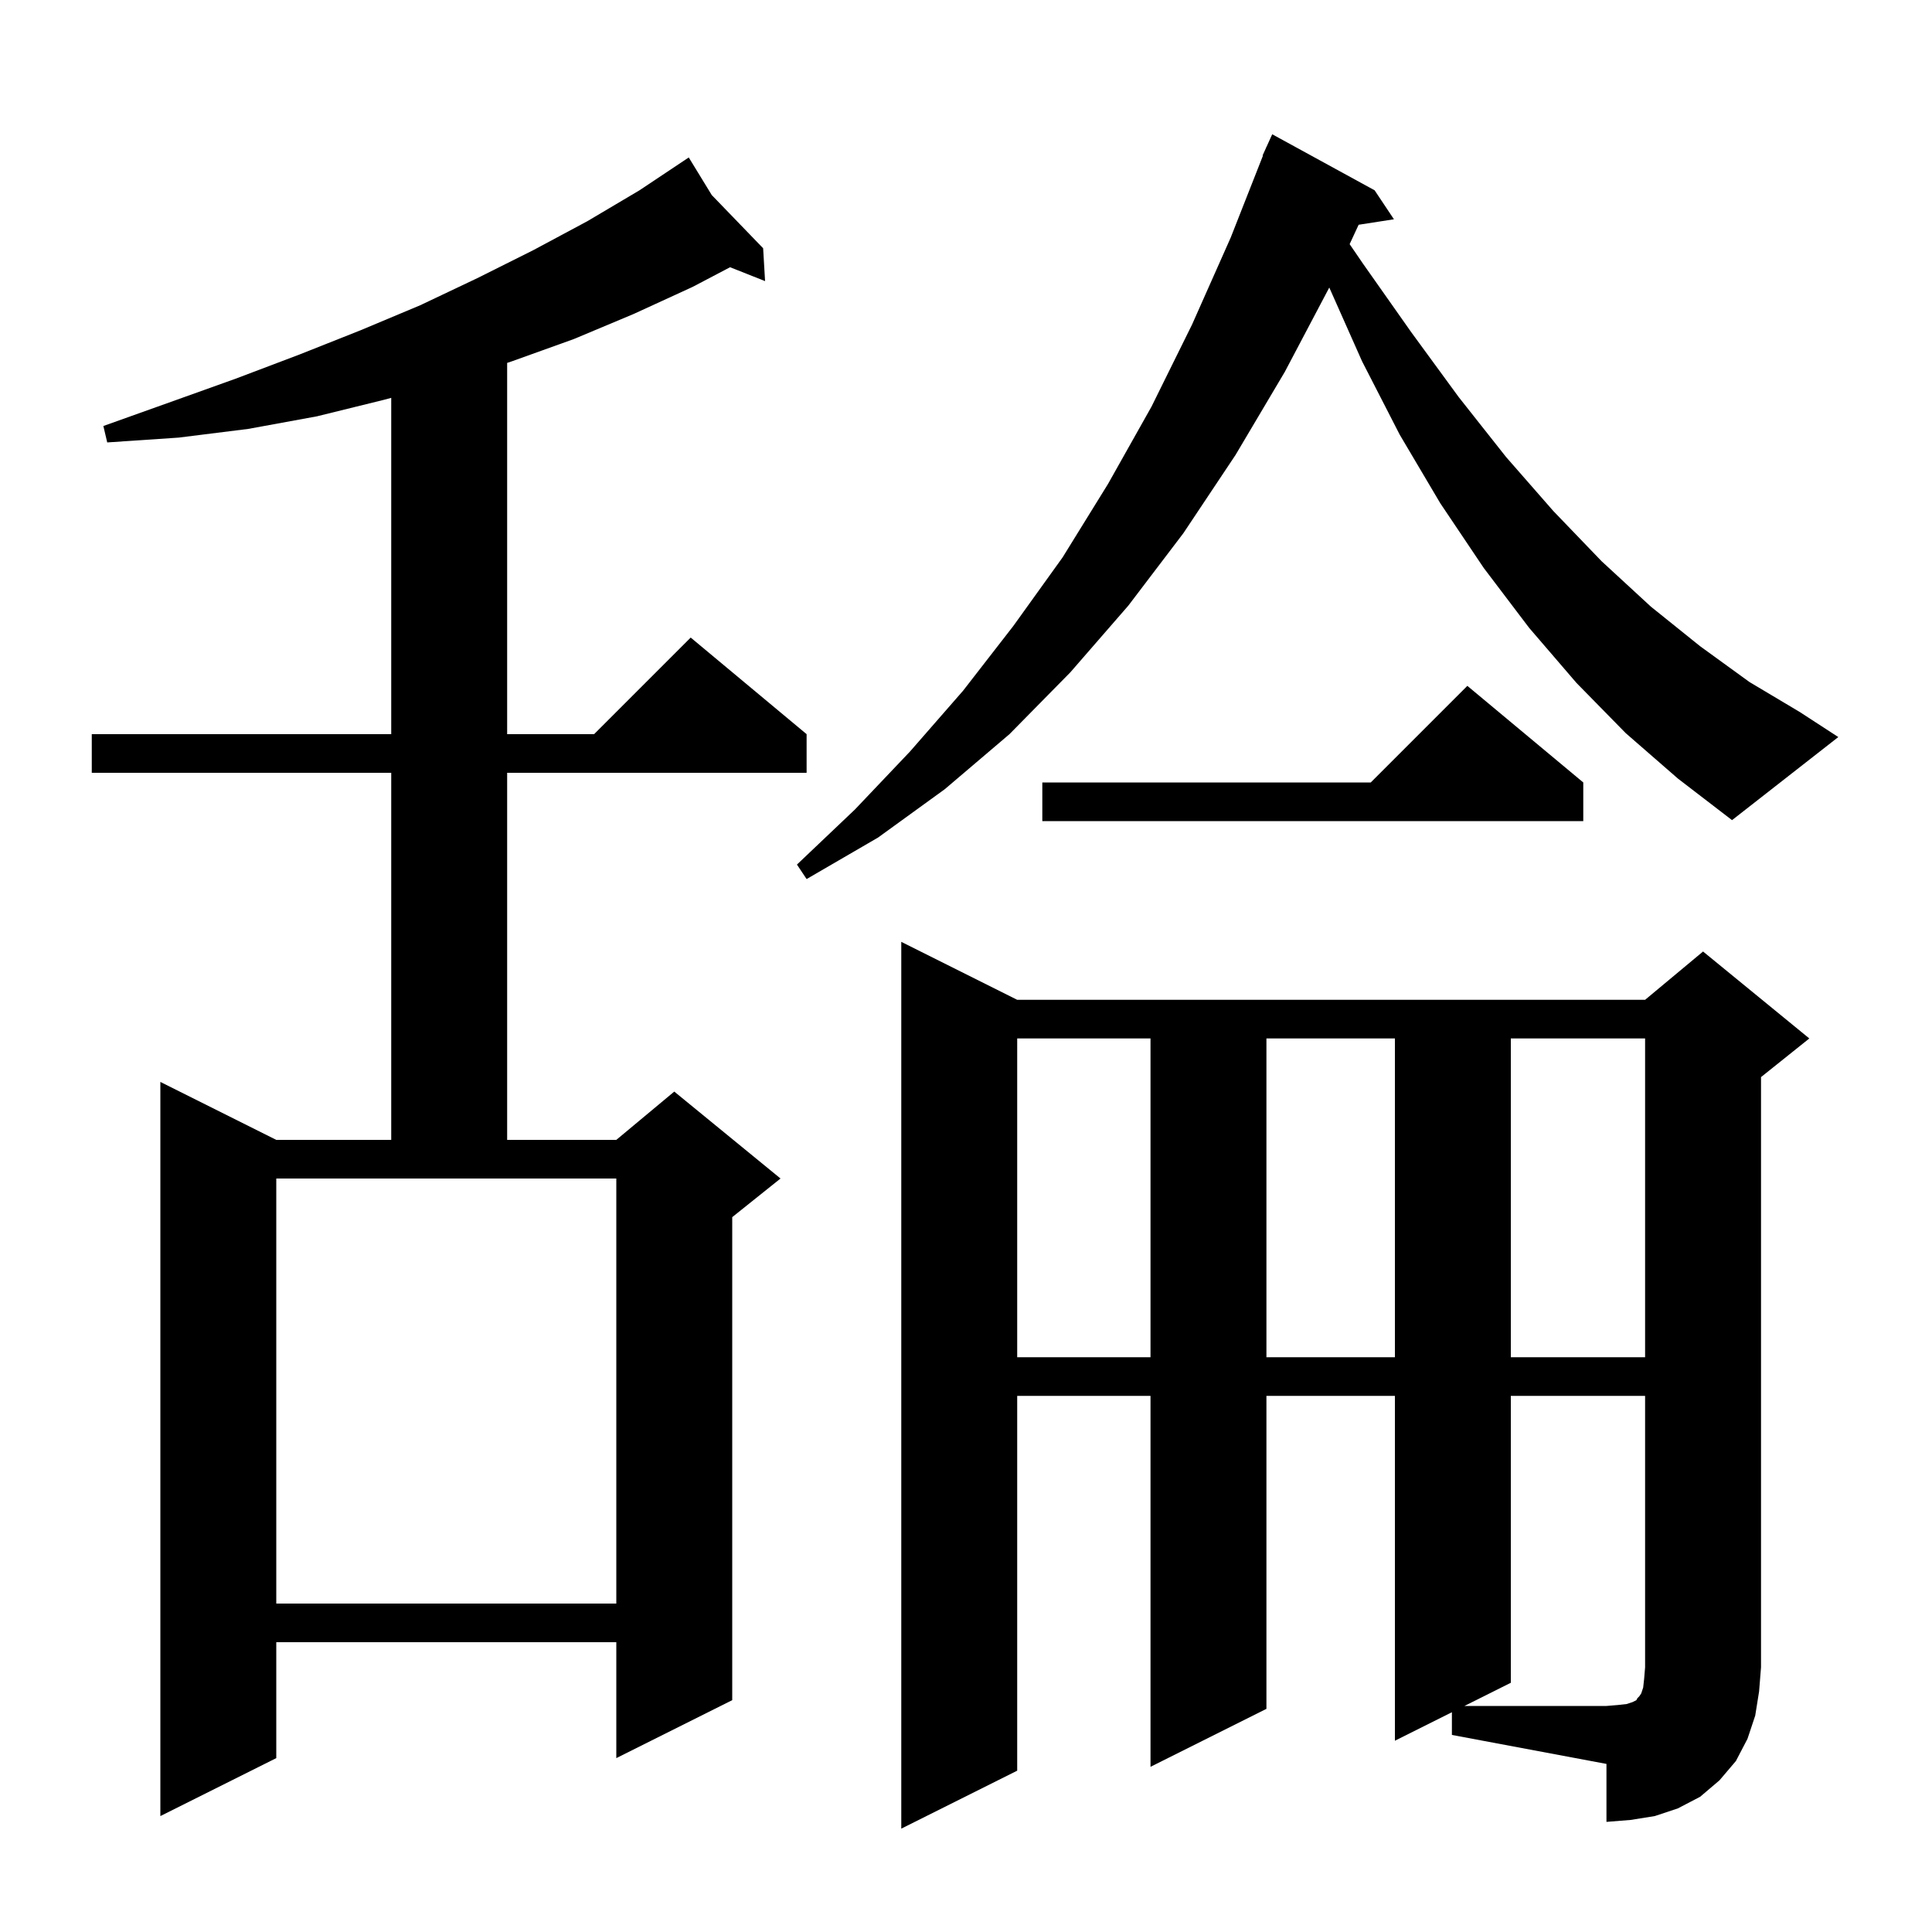 <svg xmlns="http://www.w3.org/2000/svg" xmlns:xlink="http://www.w3.org/1999/xlink" version="1.1" baseProfile="full" viewBox="0 0 200 200" width="200" height="200">
<g fill="black">
<path d="M 150.3 177.25 L 144.4 180.2 L 144.4 144.5 L 131.1 144.5 L 131.1 176.9 L 119.1 182.9 L 119.1 144.5 L 105.3 144.5 L 105.3 183.3 L 93.3 189.3 L 93.3 97.5 L 105.3 103.5 L 170.3 103.5 L 176.3 98.5 L 187.3 107.5 L 182.3 111.5 L 182.3 172.6 L 182.1 175.1 L 181.7 177.6 L 180.9 180.0 L 179.7 182.3 L 178.0 184.3 L 176.0 186.0 L 173.7 187.2 L 171.3 188.0 L 168.8 188.4 L 166.3 188.6 L 166.3 182.6 L 150.3 179.6 Z M 73.682 20.194 L 79.0 25.7 L 79.2 29.1 L 75.577 27.663 L 71.7 29.7 L 65.6 32.5 L 59.4 35.1 L 53.0 37.4 L 52.5 37.567 L 52.5 76.0 L 61.5 76.0 L 71.5 66.0 L 83.5 76.0 L 83.5 80.0 L 52.5 80.0 L 52.5 118.0 L 63.8 118.0 L 69.8 113.0 L 80.8 122.0 L 75.8 126.0 L 75.8 176.0 L 63.8 182.0 L 63.8 170.0 L 28.6 170.0 L 28.6 182.0 L 16.6 188.0 L 16.6 112.0 L 28.6 118.0 L 40.5 118.0 L 40.5 80.0 L 9.5 80.0 L 9.5 76.0 L 40.5 76.0 L 40.5 41.185 L 39.7 41.4 L 32.8 43.1 L 25.7 44.4 L 18.5 45.3 L 11.1 45.8 L 10.7 44.1 L 17.7 41.6 L 24.4 39.2 L 31.0 36.7 L 37.3 34.2 L 43.5 31.6 L 49.4 28.8 L 55.2 25.9 L 60.8 22.9 L 66.2 19.7 L 71.3 16.3 Z M 28.6 166.0 L 63.8 166.0 L 63.8 122.0 L 28.6 122.0 Z M 105.3 107.5 L 105.3 140.5 L 119.1 140.5 L 119.1 107.5 Z M 131.1 107.5 L 131.1 140.5 L 144.4 140.5 L 144.4 107.5 Z M 156.4 107.5 L 156.4 140.5 L 170.3 140.5 L 170.3 107.5 Z M 163.9 81.0 L 163.9 85.0 L 107.9 85.0 L 107.9 81.0 L 141.9 81.0 L 151.9 71.0 Z M 168.3 75.9 L 163.2 70.7 L 158.3 65.0 L 153.6 58.8 L 149.1 52.1 L 144.9 45.0 L 141.0 37.4 L 137.607 29.766 L 133.0 38.5 L 127.9 47.1 L 122.5 55.2 L 116.8 62.7 L 110.8 69.6 L 104.5 76.0 L 97.8 81.7 L 90.9 86.7 L 83.5 91.0 L 82.5 89.5 L 88.5 83.8 L 94.2 77.8 L 99.7 71.5 L 104.9 64.8 L 110.0 57.7 L 114.7 50.1 L 119.2 42.1 L 123.4 33.6 L 127.4 24.6 L 130.741 16.113 L 130.7 16.1 L 131.041 15.349 L 131.1 15.2 L 131.108 15.203 L 131.7 13.9 L 142.3 19.7 L 144.3 22.7 L 140.645 23.267 L 139.714 25.274 L 141.1 27.3 L 146.1 34.4 L 151.0 41.1 L 155.9 47.3 L 160.8 52.9 L 165.8 58.1 L 170.9 62.8 L 176.0 66.9 L 181.1 70.6 L 186.3 73.7 L 190.3 76.3 L 179.3 84.9 L 173.7 80.6 Z M 156.4 144.5 L 156.4 174.2 L 151.6 176.6 L 166.3 176.6 L 167.5 176.5 L 168.4 176.4 L 169.0 176.2 L 169.4 176.0 L 169.5 175.8 L 169.7 175.6 L 169.9 175.3 L 170.1 174.7 L 170.2 173.8 L 170.3 172.6 L 170.3 144.5 Z " />
</g>
</svg>
